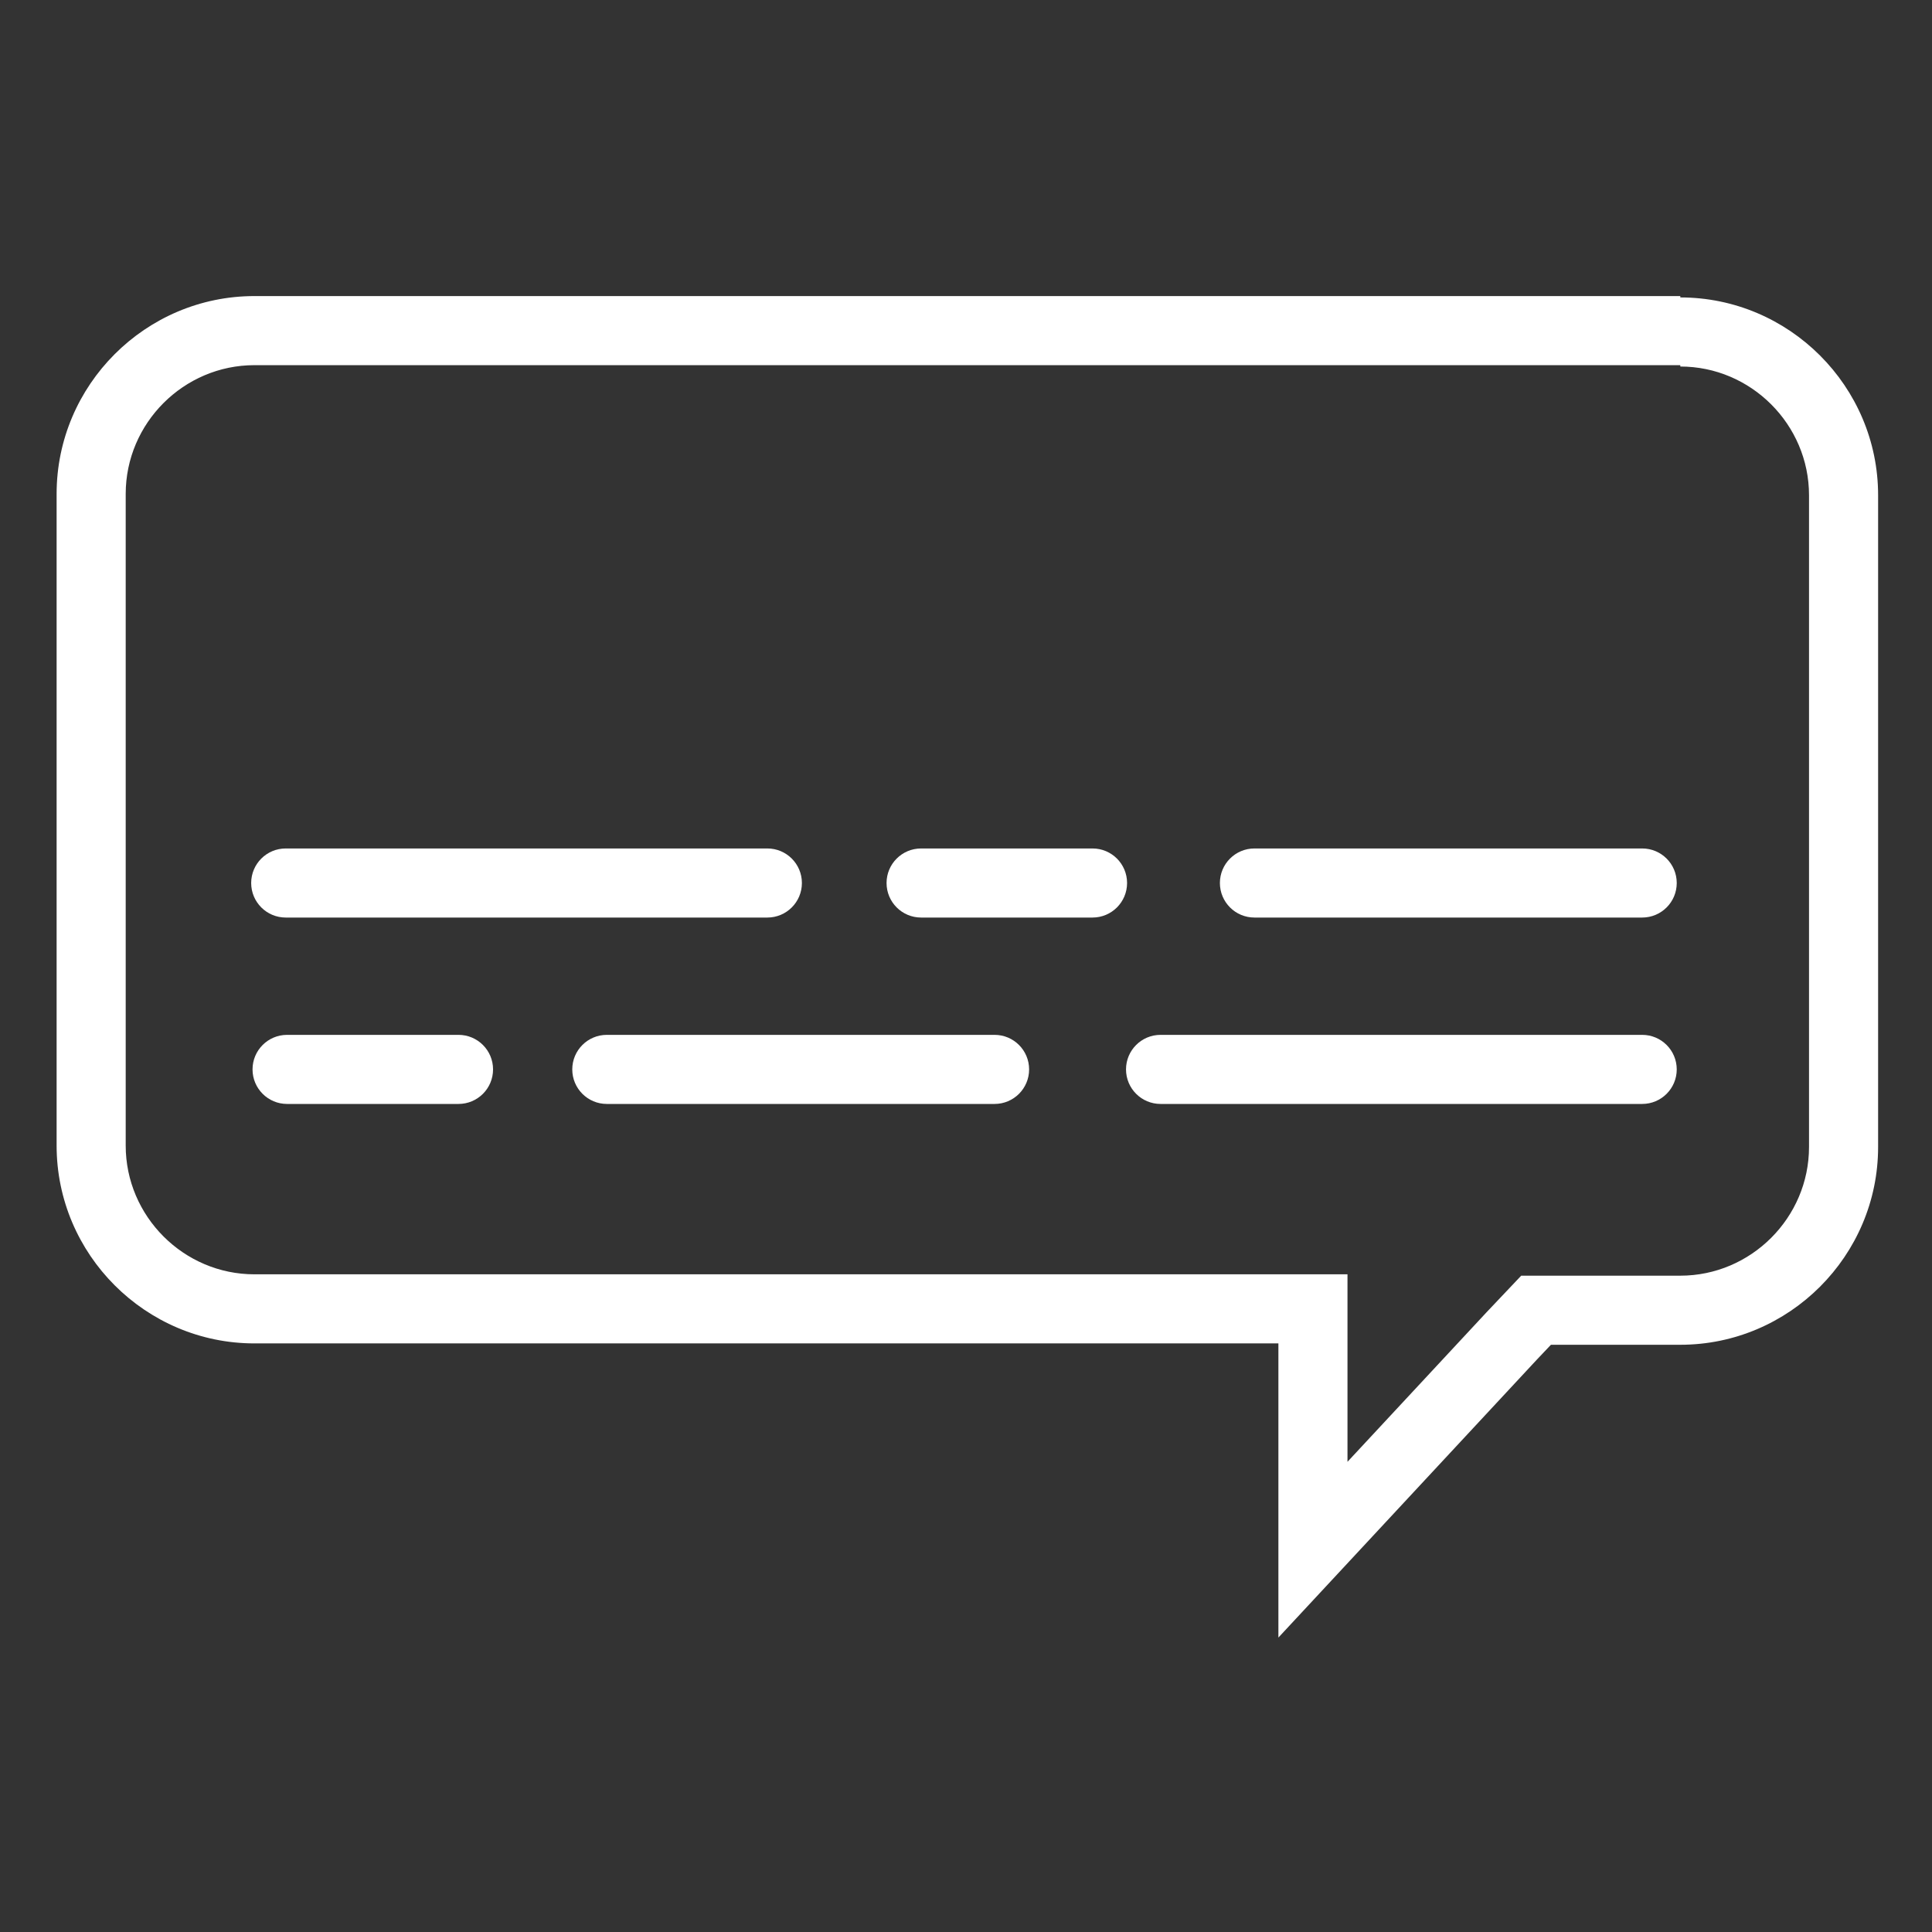 <svg width="142" height="142" viewBox="0 0 142 142" fill="none" xmlns="http://www.w3.org/2000/svg">
<rect x="0" y="0" width="142" height="142" fill="#333333" stroke="none"/>
<path fill-rule="evenodd" clip-rule="evenodd" d="M18.7 26.839C13.502 26.839 9.239 31.102 9.239 36.3V84.2C9.239 89.398 13.502 93.661 18.7 93.661H99.039V107.441L109.249 96.462L111.808 93.761H123.5C128.698 93.761 132.961 89.498 132.961 84.3V36.4C132.961 31.202 128.698 26.939 123.5 26.939V26.839H18.7ZM4.161 36.3C4.161 28.298 10.698 21.761 18.7 21.761H123.5V21.861C131.502 21.861 138.039 28.398 138.039 36.4V84.3C138.039 92.302 131.502 98.839 123.5 98.839H113.992L112.959 99.929L112.943 99.946L93.961 120.359V98.739H18.7C10.698 98.739 4.161 92.202 4.161 84.2V36.3Z" fill="white"/>
<path fill-rule="evenodd" clip-rule="evenodd" d="M18.461 64.9C18.461 63.498 19.598 62.361 21 62.361H56.4C57.802 62.361 58.939 63.498 58.939 64.9C58.939 66.302 57.802 67.439 56.4 67.439H21C19.598 67.439 18.461 66.302 18.461 64.9Z" fill="white"/>
<path fill-rule="evenodd" clip-rule="evenodd" d="M89.661 64.9C89.661 63.498 90.798 62.361 92.2 62.361H120.7C122.102 62.361 123.239 63.498 123.239 64.9C123.239 66.302 122.102 67.439 120.7 67.439H92.2C90.798 67.439 89.661 66.302 89.661 64.9Z" fill="white"/>
<path fill-rule="evenodd" clip-rule="evenodd" d="M65.161 64.9C65.161 63.498 66.298 62.361 67.7 62.361H80.3C81.702 62.361 82.839 63.498 82.839 64.9C82.839 66.302 81.702 67.439 80.3 67.439H67.7C66.298 67.439 65.161 66.302 65.161 64.9Z" fill="white"/>
<path fill-rule="evenodd" clip-rule="evenodd" d="M82.761 78.6C82.761 77.198 83.898 76.061 85.3 76.061H120.7C122.102 76.061 123.239 77.198 123.239 78.6C123.239 80.002 122.102 81.139 120.7 81.139H85.3C83.898 81.139 82.761 80.002 82.761 78.6Z" fill="white"/>
<path fill-rule="evenodd" clip-rule="evenodd" d="M42.061 78.6C42.061 77.198 43.198 76.061 44.6 76.061H73.1C74.502 76.061 75.639 77.198 75.639 78.6C75.639 80.002 74.502 81.139 73.1 81.139H44.6C43.198 81.139 42.061 80.002 42.061 78.6Z" fill="white"/>
<path fill-rule="evenodd" clip-rule="evenodd" d="M18.561 78.6C18.561 77.198 19.698 76.061 21.1 76.061H33.7C35.102 76.061 36.239 77.198 36.239 78.6C36.239 80.002 35.102 81.139 33.7 81.139H21.1C19.698 81.139 18.561 80.002 18.561 78.6Z" fill="white"/>
</svg>
